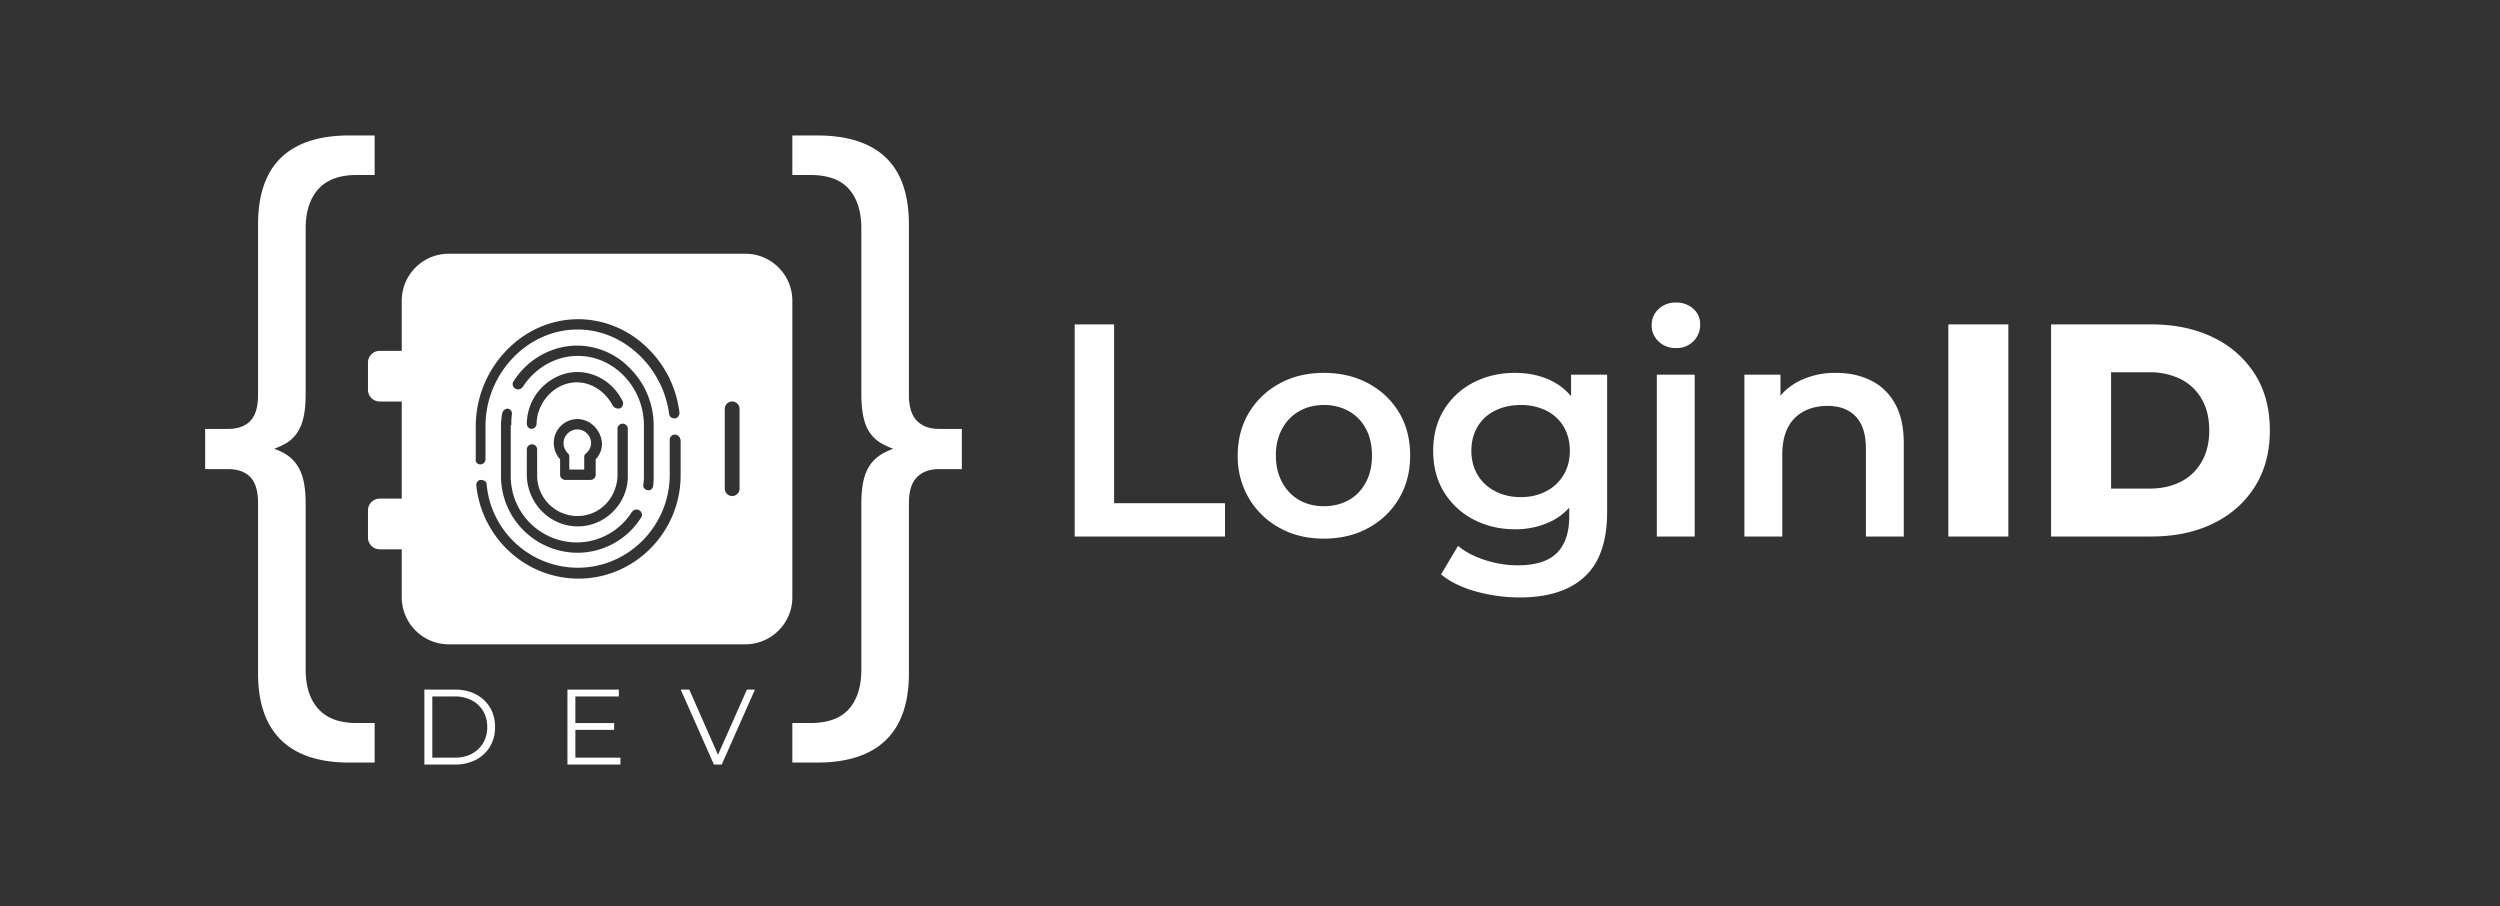 <svg viewBox="0 0 80 29" xmlns="http://www.w3.org/2000/svg" xml:space="preserve" style="fill-rule:evenodd;clip-rule:evenodd;stroke-linejoin:round;stroke-miterlimit:2">
    <rect x="0" y="0" width="80" height="29" fill="#333333" stroke="none"/>
    <path style="fill:none" d="M0-29.28h79.2v28.8H0zM-79.92 0h79.2v28.8h-79.2zM0 0h79.2v28.8H0z"/>
    <path d="M26.148 24.402h-.793v-1.265h.579c.557 0 .968-.15 1.233-.45.264-.3.396-.722.396-1.265v-5.296c0-.428.05-.764.15-1.007.1-.243.258-.433.472-.568.214-.136.479-.233.793-.29v.215a2.735 2.735 0 0 1-.793-.3 1.138 1.138 0 0 1-.472-.558c-.1-.243-.15-.579-.15-1.008V7.315c0-.543-.132-.965-.396-1.265-.265-.3-.676-.45-1.233-.45h-.579V4.335h.793c.972 0 1.705.236 2.198.707.493.472.739 1.187.739 2.144v5.446c0 .386.086.664.258.836.171.172.407.257.707.257h.729v1.287h-.729c-.3 0-.536.085-.707.257-.172.171-.258.45-.258.836v5.446c0 .943-.246 1.654-.739 2.133-.493.479-1.226.718-2.198.718ZM13.58 24.465v-2.398h.977c.256 0 .48.051.673.152.193.102.343.243.451.423.107.181.161.389.161.624s-.054.443-.161.624a1.13 1.13 0 0 1-.451.423 1.43 1.43 0 0 1-.673.152h-.977Zm.254-.219h.709c.213 0 .397-.042.554-.125a.913.913 0 0 0 .364-.346.984.984 0 0 0 .131-.509.984.984 0 0 0-.131-.511.908.908 0 0 0-.364-.344 1.167 1.167 0 0 0-.554-.125h-.709v1.96ZM18.384 23.139h1.268v.216h-1.268v-.216Zm.028 1.107h1.442v.219h-1.696v-2.398h1.645v.219h-1.391v1.96ZM22.845 24.465l-1.062-2.398h.274l.994 2.258H22.9l1.001-2.258h.257l-1.062 2.398h-.251Z" style="fill:#fff;fill-rule:nonzero"/>
    <path d="M12.856 12.848h-.705a.376.376 0 0 1-.376-.376v-.869c0-.208.168-.376.376-.376h.705V9.625c0-.832.674-1.506 1.506-1.506h9.487c.832 0 1.506.674 1.506 1.506v9.487c0 .832-.674 1.506-1.506 1.506h-9.487a1.506 1.506 0 0 1-1.506-1.506v-1.534h-.705a.376.376 0 0 1-.376-.377v-.868c0-.208.168-.377.376-.377h.705v-3.108Zm10.81 2.804v-2.568a.236.236 0 0 0-.473 0v2.568a.237.237 0 0 0 .473 0Zm-5.173 1.192c.551 0 1.065-.294 1.359-.771a1.57 1.57 0 0 0 .238-.863v-1.488a.164.164 0 0 0-.165-.165.164.164 0 0 0-.165.165v1.488c0 .238-.074.477-.202.697a1.262 1.262 0 0 1-1.084.606 1.292 1.292 0 0 1-1.285-1.303v-.827a.165.165 0 0 0-.166-.165.165.165 0 0 0-.165.165v.827c.019.899.735 1.634 1.635 1.634Zm2.405-1.286c.019-.11.019-.22.019-.349v-1.598c0-.661-.257-1.304-.716-1.781a2.357 2.357 0 0 0-1.727-.771c-.808 0-1.579.422-2.038 1.138-.055.074-.037.184.055.239.037.018.073.037.129.018.036 0 .073-.036.11-.073.404-.625 1.065-.992 1.763-.992 1.157 0 2.112 1.01 2.112 2.222v1.598c0 .092 0 .202-.019.294a.155.155 0 0 0 .147.183c.074.019.165-.055.165-.128Zm.698-1.651a.164.164 0 0 0-.165.165v1.12c0 1.635-1.322 2.975-2.938 2.975a2.932 2.932 0 0 1-2.92-2.663c0-.036-.019-.091-.055-.11-.037-.018-.074-.037-.111-.037h-.018c-.037 0-.092.019-.11.056-.037.036-.037.073-.037.128a3.353 3.353 0 0 0 1.065 2.112 3.259 3.259 0 0 0 2.204.863c1.8 0 3.269-1.487 3.269-3.305V14.09c-.018-.11-.092-.183-.184-.183Zm-1.873-.845a.16.16 0 0 0 .129 0c.073-.037.11-.147.073-.221-.275-.569-.845-.936-1.451-.936-.422 0-.826.184-1.138.496a1.688 1.688 0 0 0-.478 1.157c0 .036.019.091.037.11.037.037.073.055.11.055a.165.165 0 0 0 .165-.165c.019-.717.606-1.323 1.286-1.323.477 0 .918.294 1.157.753.037.037.073.074.11.074Zm-1.249.348a.76.76 0 0 0-.753.772c0 .183.074.367.184.495l.018.019v.496c0 .091.074.165.166.165h.808a.165.165 0 0 0 .165-.165v-.496l.018-.019a.72.72 0 0 0 .184-.495c-.037-.441-.386-.772-.79-.772Zm.276 1.102s-.055.037-.055.092v.422h-.478v-.422a.141.141 0 0 0-.037-.092.463.463 0 0 1-.147-.33c0-.239.202-.441.441-.441s.441.202.441.441c0 .11-.055.238-.165.33Zm-2.388-.901c0-.11 0-.22.018-.349.019-.091-.055-.183-.128-.183h-.019a.14.14 0 0 0-.091.036c-.037.019-.056.074-.074.111-.018.128-.037.257-.037.404v1.597a2.457 2.457 0 0 0 2.443 2.461 2.41 2.41 0 0 0 2.038-1.12c.055-.073.037-.184-.055-.239-.037-.018-.073-.037-.128-.018-.037 0-.074.037-.111.073a2.087 2.087 0 0 1-1.763.974 2.116 2.116 0 0 1-2.111-2.131v-1.616h.018Zm-.991 1.25a.165.165 0 0 0 .165-.166V13.63c0-1.671 1.341-3.085 2.938-3.085h.019c1.45 0 2.717 1.194 2.919 2.699 0 .037.037.092.056.111a.265.265 0 0 0 .128.036.178.178 0 0 0 .147-.183 3.443 3.443 0 0 0-1.065-2.112 3.17 3.17 0 0 0-2.167-.882c-.882 0-1.708.368-2.332 1.029a3.504 3.504 0 0 0-.955 2.387v1.065c-.019.092.055.166.147.166Z" style="fill:#fff"/>
    <path d="M11.174 24.402c-.957 0-1.683-.239-2.176-.718-.493-.479-.74-1.19-.74-2.133v-5.446c0-.386-.082-.665-.246-.836-.164-.172-.404-.257-.718-.257h-.729v-1.287h.729c.314 0 .554-.085.718-.257.164-.172.246-.45.246-.836V7.186c0-.957.247-1.672.74-2.144.493-.471 1.219-.707 2.176-.707h.815V5.6h-.579c-.543 0-.95.15-1.222.45-.272.3-.407.722-.407 1.265v5.295c0 .429-.05.765-.15 1.008-.1.243-.254.429-.461.558a2.6 2.6 0 0 1-.804.3v-.215c.328.057.596.154.804.29.207.135.361.325.461.568.1.243.15.579.15 1.007v5.296c0 .543.135.965.407 1.265.272.3.679.45 1.222.45h.579v1.265h-.815ZM34.39 17.168v-6.787h1.261v5.721H39.2v1.066h-4.81ZM42.361 17.236c-.53 0-1.002-.114-1.415-.344a2.572 2.572 0 0 1-.98-.945 2.62 2.62 0 0 1-.359-1.368c0-.517.12-.974.359-1.372.239-.397.566-.709.98-.935.413-.227.885-.34 1.415-.34.537 0 1.014.113 1.431.34.417.226.743.536.979.93.236.395.354.854.354 1.377 0 .511-.118.967-.354 1.368-.236.4-.562.716-.979.945-.417.23-.894.344-1.431.344Zm0-1.037c.298 0 .563-.065.796-.194.232-.129.415-.317.547-.563.133-.245.199-.533.199-.863 0-.336-.066-.625-.199-.867a1.374 1.374 0 0 0-.547-.558 1.595 1.595 0 0 0-.786-.194c-.297 0-.561.065-.79.194-.23.129-.412.315-.548.558a1.743 1.743 0 0 0-.204.867c0 .33.068.618.204.863.136.246.318.434.548.563.229.129.489.194.78.194ZM48.635 19.118c-.478 0-.945-.063-1.401-.19-.456-.126-.829-.308-1.12-.547l.543-.912c.226.188.512.338.858.451.346.113.697.17 1.052.17.569 0 .986-.131 1.251-.393.265-.262.398-.655.398-1.178v-.921l.097-1.174-.039-1.173V11.99h1.154v4.393c0 .937-.239 1.627-.718 2.07-.478.443-1.17.665-2.075.665Zm-.155-2.182c-.491 0-.936-.105-1.333-.315a2.391 2.391 0 0 1-.941-.878c-.229-.375-.344-.815-.344-1.319 0-.498.115-.934.344-1.309.23-.375.543-.666.941-.873.397-.206.842-.31 1.333-.31.44 0 .834.087 1.183.262.349.174.629.446.839.814.21.369.315.841.315 1.416 0 .576-.105 1.049-.315 1.421-.21.372-.49.646-.839.824a2.565 2.565 0 0 1-1.183.267Zm.184-1.028c.304 0 .576-.063.815-.189a1.39 1.39 0 0 0 .558-.524c.132-.223.198-.48.198-.771 0-.291-.066-.548-.198-.771a1.328 1.328 0 0 0-.558-.514 1.805 1.805 0 0 0-.815-.179c-.303 0-.577.06-.819.179-.242.12-.43.291-.562.514-.133.223-.199.48-.199.771 0 .291.066.548.199.771.132.223.32.398.562.524.242.126.516.189.819.189ZM53.018 17.168V11.99h1.212v5.178h-1.212Zm.611-6.031a.763.763 0 0 1-.557-.213.694.694 0 0 1-.219-.514c0-.207.073-.38.219-.519a.773.773 0 0 1 .557-.209.8.8 0 0 1 .558.199.65.65 0 0 1 .218.5.742.742 0 0 1-.213.538.755.755 0 0 1-.563.218ZM58.759 11.932c.414 0 .784.081 1.11.243.327.161.584.408.771.741.188.333.281.762.281 1.285v2.967h-1.212v-2.812c0-.459-.108-.801-.325-1.028-.216-.226-.518-.339-.906-.339-.285 0-.537.058-.757.175a1.201 1.201 0 0 0-.509.518c-.119.23-.179.519-.179.868v2.618h-1.212V11.99h1.154v1.397l-.204-.427c.181-.33.445-.583.79-.761a2.582 2.582 0 0 1 1.198-.267ZM62.347 10.381h1.92v6.788h-1.92zM65.634 17.168v-6.787h3.21c.75 0 1.409.139 1.978.417a3.207 3.207 0 0 1 1.333 1.173c.32.504.48 1.105.48 1.804 0 .691-.16 1.291-.48 1.798-.32.508-.764.901-1.333 1.179-.569.277-1.228.416-1.978.416h-3.21Zm1.92-1.532h1.212c.388 0 .726-.072 1.014-.218.287-.145.512-.359.673-.64.162-.281.243-.616.243-1.003 0-.395-.081-.731-.243-1.009a1.592 1.592 0 0 0-.673-.635 2.215 2.215 0 0 0-1.014-.218h-1.212v3.723Z" style="fill:#fff;fill-rule:nonzero"/>
</svg>
